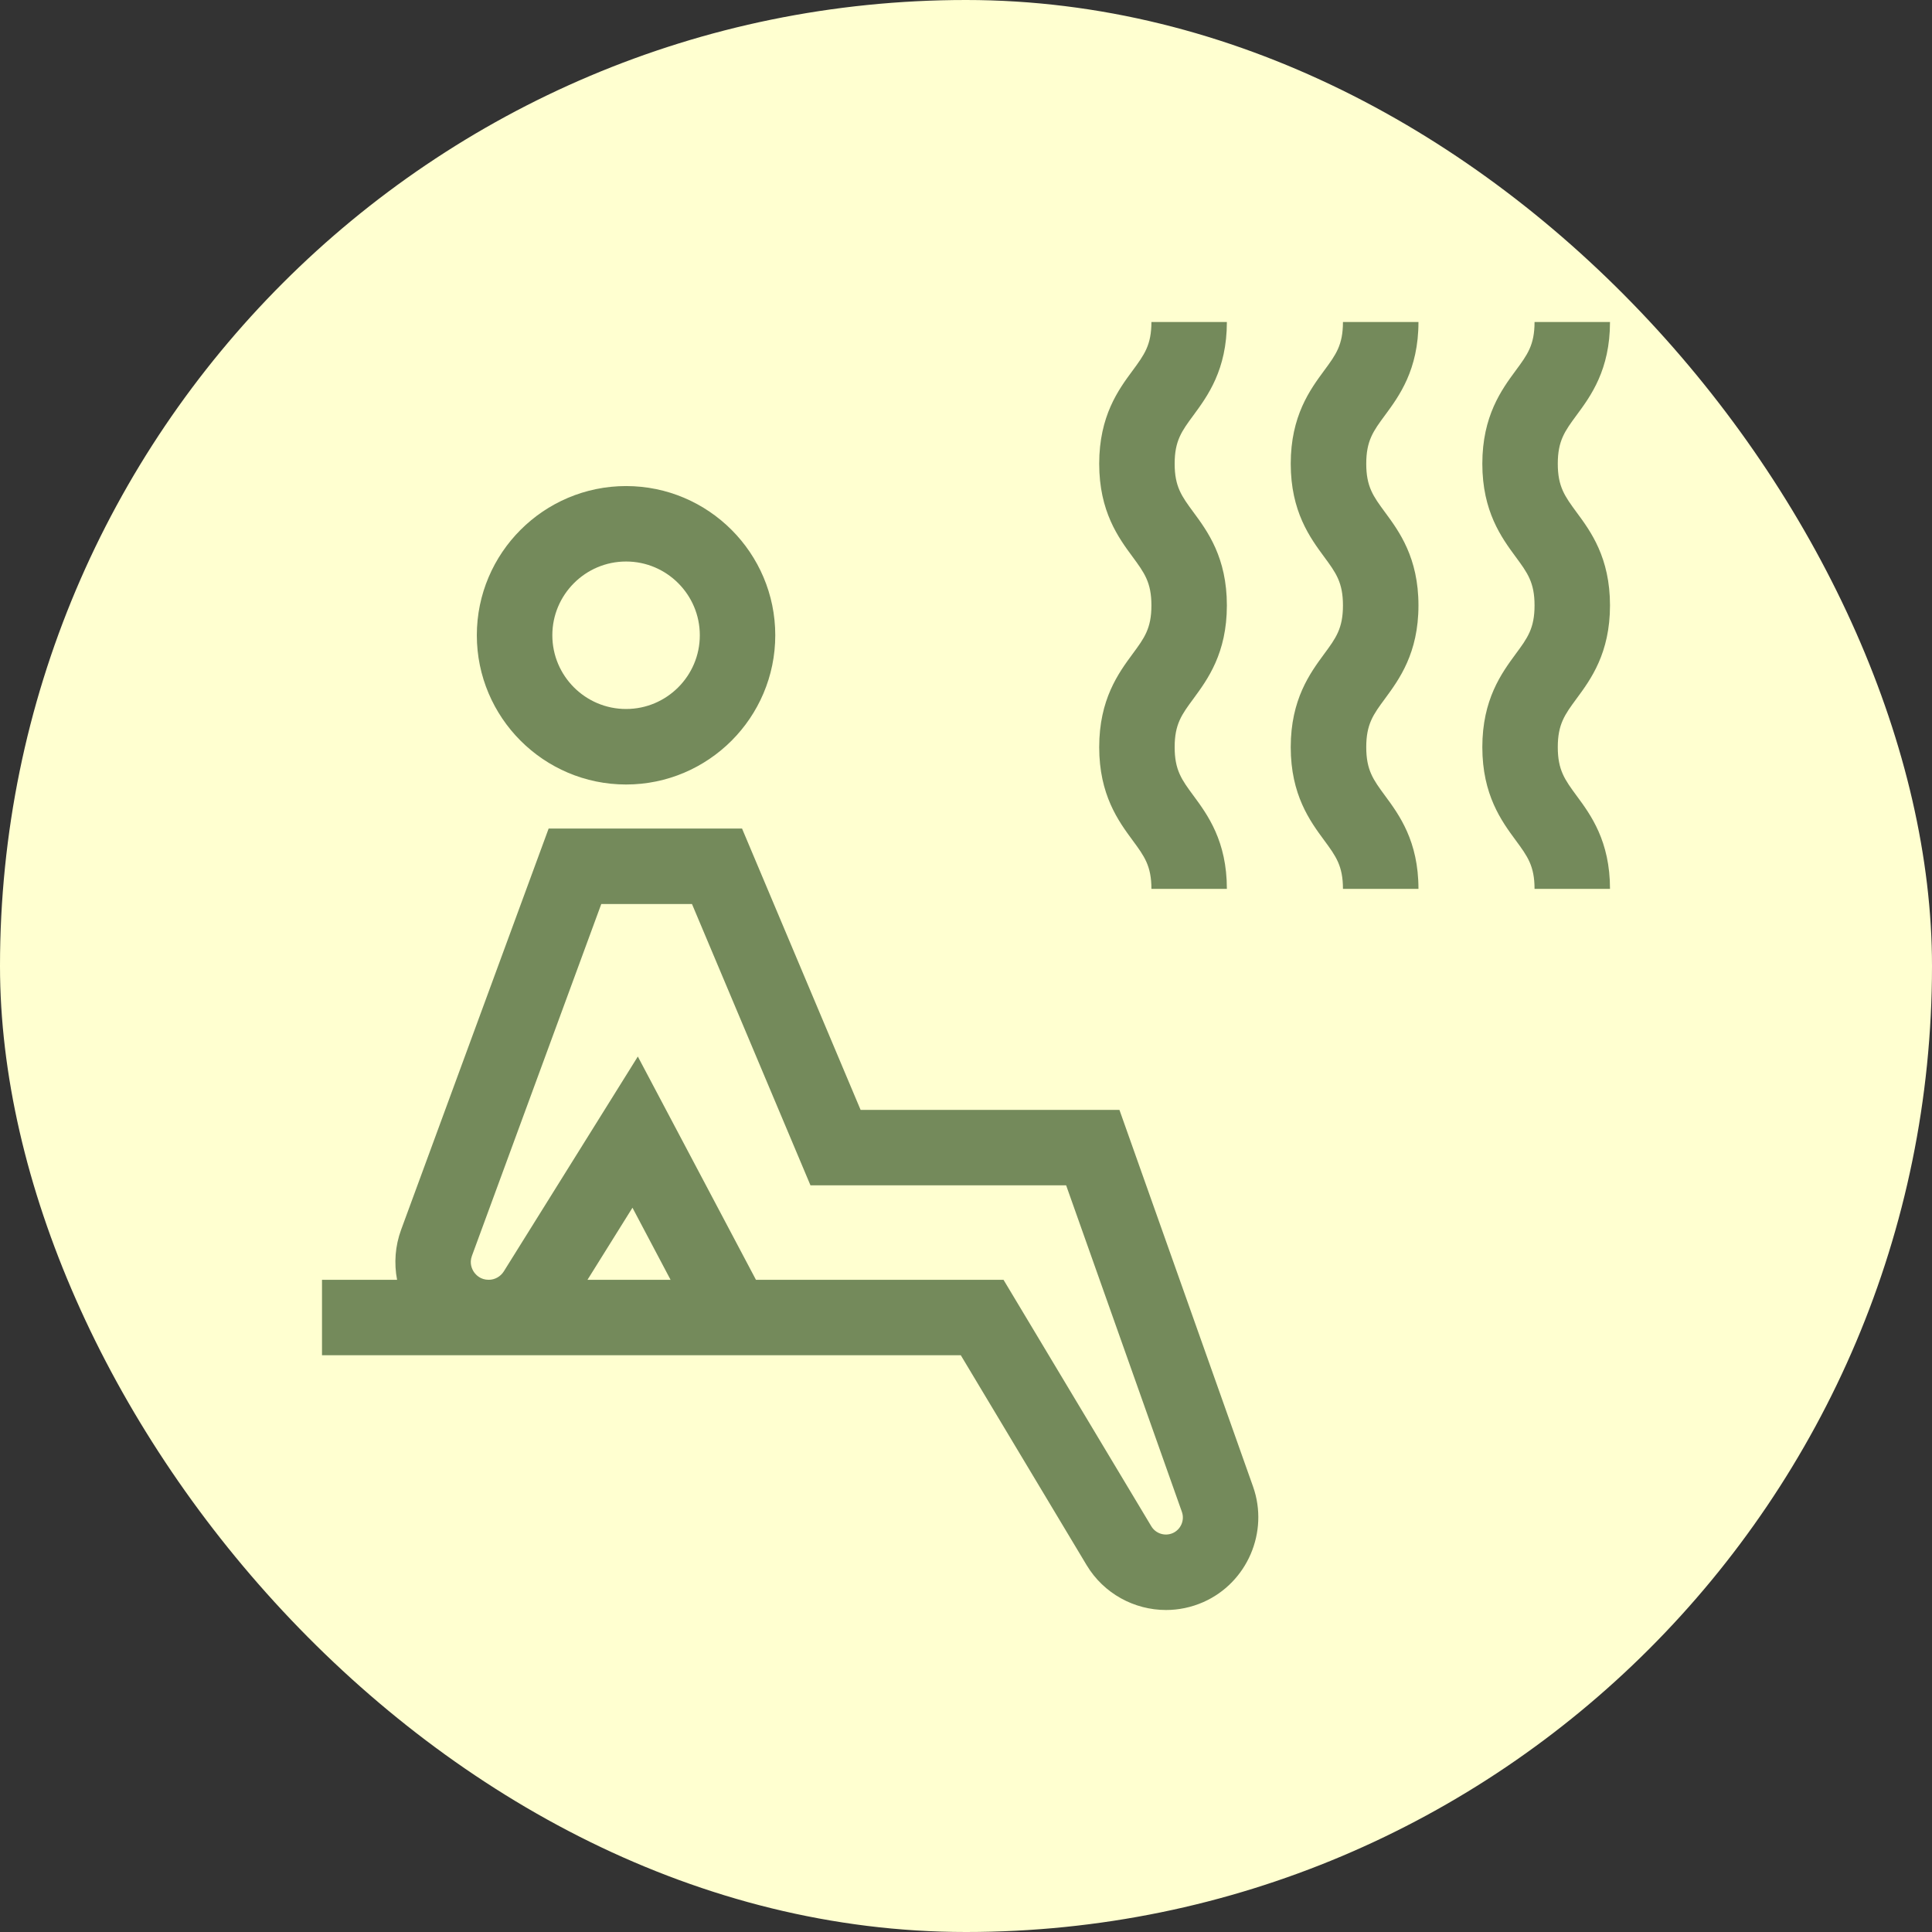 <svg width="36" height="36" viewBox="0 0 36 36" fill="none" xmlns="http://www.w3.org/2000/svg">
<rect x="0" y="0" width="36" height="36" fill="#333333" stroke="none"/>
<rect width="36" height="36" rx="18" fill="#FFFFD0"/>
<g clip-path="url(#clip0_1142_5601)">
<path d="M9.385 11.837C9.385 10.581 10.409 9.557 11.666 9.557C12.923 9.557 13.946 10.581 13.946 11.837C13.946 13.094 12.923 14.118 11.666 14.118C10.409 14.118 9.385 13.094 9.385 11.837ZM9.792 11.837C9.792 12.871 10.632 13.711 11.666 13.711C12.7 13.711 13.54 12.871 13.54 11.837C13.54 10.804 12.7 9.963 11.666 9.963C10.632 9.963 9.792 10.804 9.792 11.837Z" fill="black" stroke="#748A5B"/>
<path d="M23.349 27.701L20.859 20.681H16.036L13.827 15.439H10.223L7.474 22.915C7.363 23.217 7.34 23.539 7.399 23.847H6V25.253H17.903L20.247 29.163C20.567 29.696 21.137 30 21.727 30C21.96 30 22.197 29.952 22.422 29.853C23.241 29.491 23.648 28.546 23.349 27.701ZM10.947 23.847L11.785 22.504L12.495 23.847H10.947ZM21.853 28.567C21.707 28.631 21.535 28.577 21.453 28.44L18.699 23.847H14.086L11.885 19.687L9.388 23.69C9.326 23.788 9.221 23.847 9.106 23.847C8.955 23.847 8.87 23.758 8.833 23.705C8.796 23.652 8.742 23.541 8.794 23.4L11.204 16.845H12.894L15.102 22.087H19.866L22.023 28.172C22.078 28.327 22.003 28.5 21.853 28.567Z" fill="#748A5B"/>
<path d="M22.861 11.281C22.861 10.39 22.501 9.901 22.238 9.544C22.02 9.248 21.888 9.07 21.888 8.641C21.888 8.212 22.02 8.033 22.238 7.738C22.501 7.38 22.861 6.891 22.861 6H21.455C21.455 6.429 21.323 6.608 21.106 6.903C20.842 7.26 20.482 7.749 20.482 8.641C20.482 9.532 20.842 10.021 21.106 10.378C21.323 10.674 21.455 10.852 21.455 11.281C21.455 11.71 21.323 11.889 21.105 12.184C20.842 12.541 20.482 13.031 20.482 13.922C20.482 14.813 20.842 15.302 21.105 15.659C21.323 15.955 21.455 16.134 21.455 16.563H22.861C22.861 15.671 22.501 15.182 22.238 14.825C22.02 14.53 21.888 14.351 21.888 13.922C21.888 13.493 22.02 13.314 22.238 13.019C22.501 12.661 22.861 12.172 22.861 11.281Z" fill="#748A5B"/>
<path d="M26.431 11.281C26.431 10.39 26.07 9.901 25.807 9.544C25.589 9.248 25.458 9.07 25.458 8.641C25.458 8.212 25.589 8.033 25.807 7.738C26.07 7.381 26.431 6.892 26.431 6H25.024C25.024 6.429 24.893 6.608 24.675 6.903C24.412 7.26 24.051 7.75 24.051 8.641C24.051 9.532 24.412 10.021 24.675 10.378C24.893 10.674 25.024 10.852 25.024 11.281C25.024 11.71 24.893 11.889 24.675 12.184C24.412 12.542 24.051 13.031 24.051 13.922C24.051 14.813 24.412 15.302 24.675 15.659C24.893 15.955 25.024 16.134 25.024 16.563H26.431C26.431 15.671 26.07 15.182 25.807 14.825C25.589 14.529 25.458 14.351 25.458 13.922C25.458 13.493 25.589 13.314 25.807 13.019C26.07 12.661 26.431 12.172 26.431 11.281Z" fill="#748A5B"/>
<path d="M30 11.281C30 10.39 29.64 9.901 29.376 9.544C29.159 9.248 29.027 9.07 29.027 8.641C29.027 8.212 29.159 8.033 29.376 7.738C29.64 7.381 30 6.892 30 6H28.594C28.594 6.429 28.462 6.608 28.244 6.903C27.981 7.26 27.621 7.75 27.621 8.641C27.621 9.532 27.981 10.021 28.244 10.378C28.462 10.674 28.594 10.852 28.594 11.281C28.594 11.71 28.462 11.889 28.244 12.184C27.981 12.542 27.621 13.031 27.621 13.922C27.621 14.813 27.981 15.302 28.244 15.659C28.462 15.955 28.594 16.134 28.594 16.563H30C30 15.671 29.64 15.182 29.376 14.825C29.159 14.529 29.027 14.351 29.027 13.922C29.027 13.493 29.159 13.314 29.376 13.019C29.64 12.662 30 12.172 30 11.281Z" fill="#748A5B"/>
</g>
<defs>
<clipPath id="clip0_1142_5601">
<rect width="24" height="24" fill="white" transform="translate(6 6)"/>
</clipPath>
</defs>
</svg>

